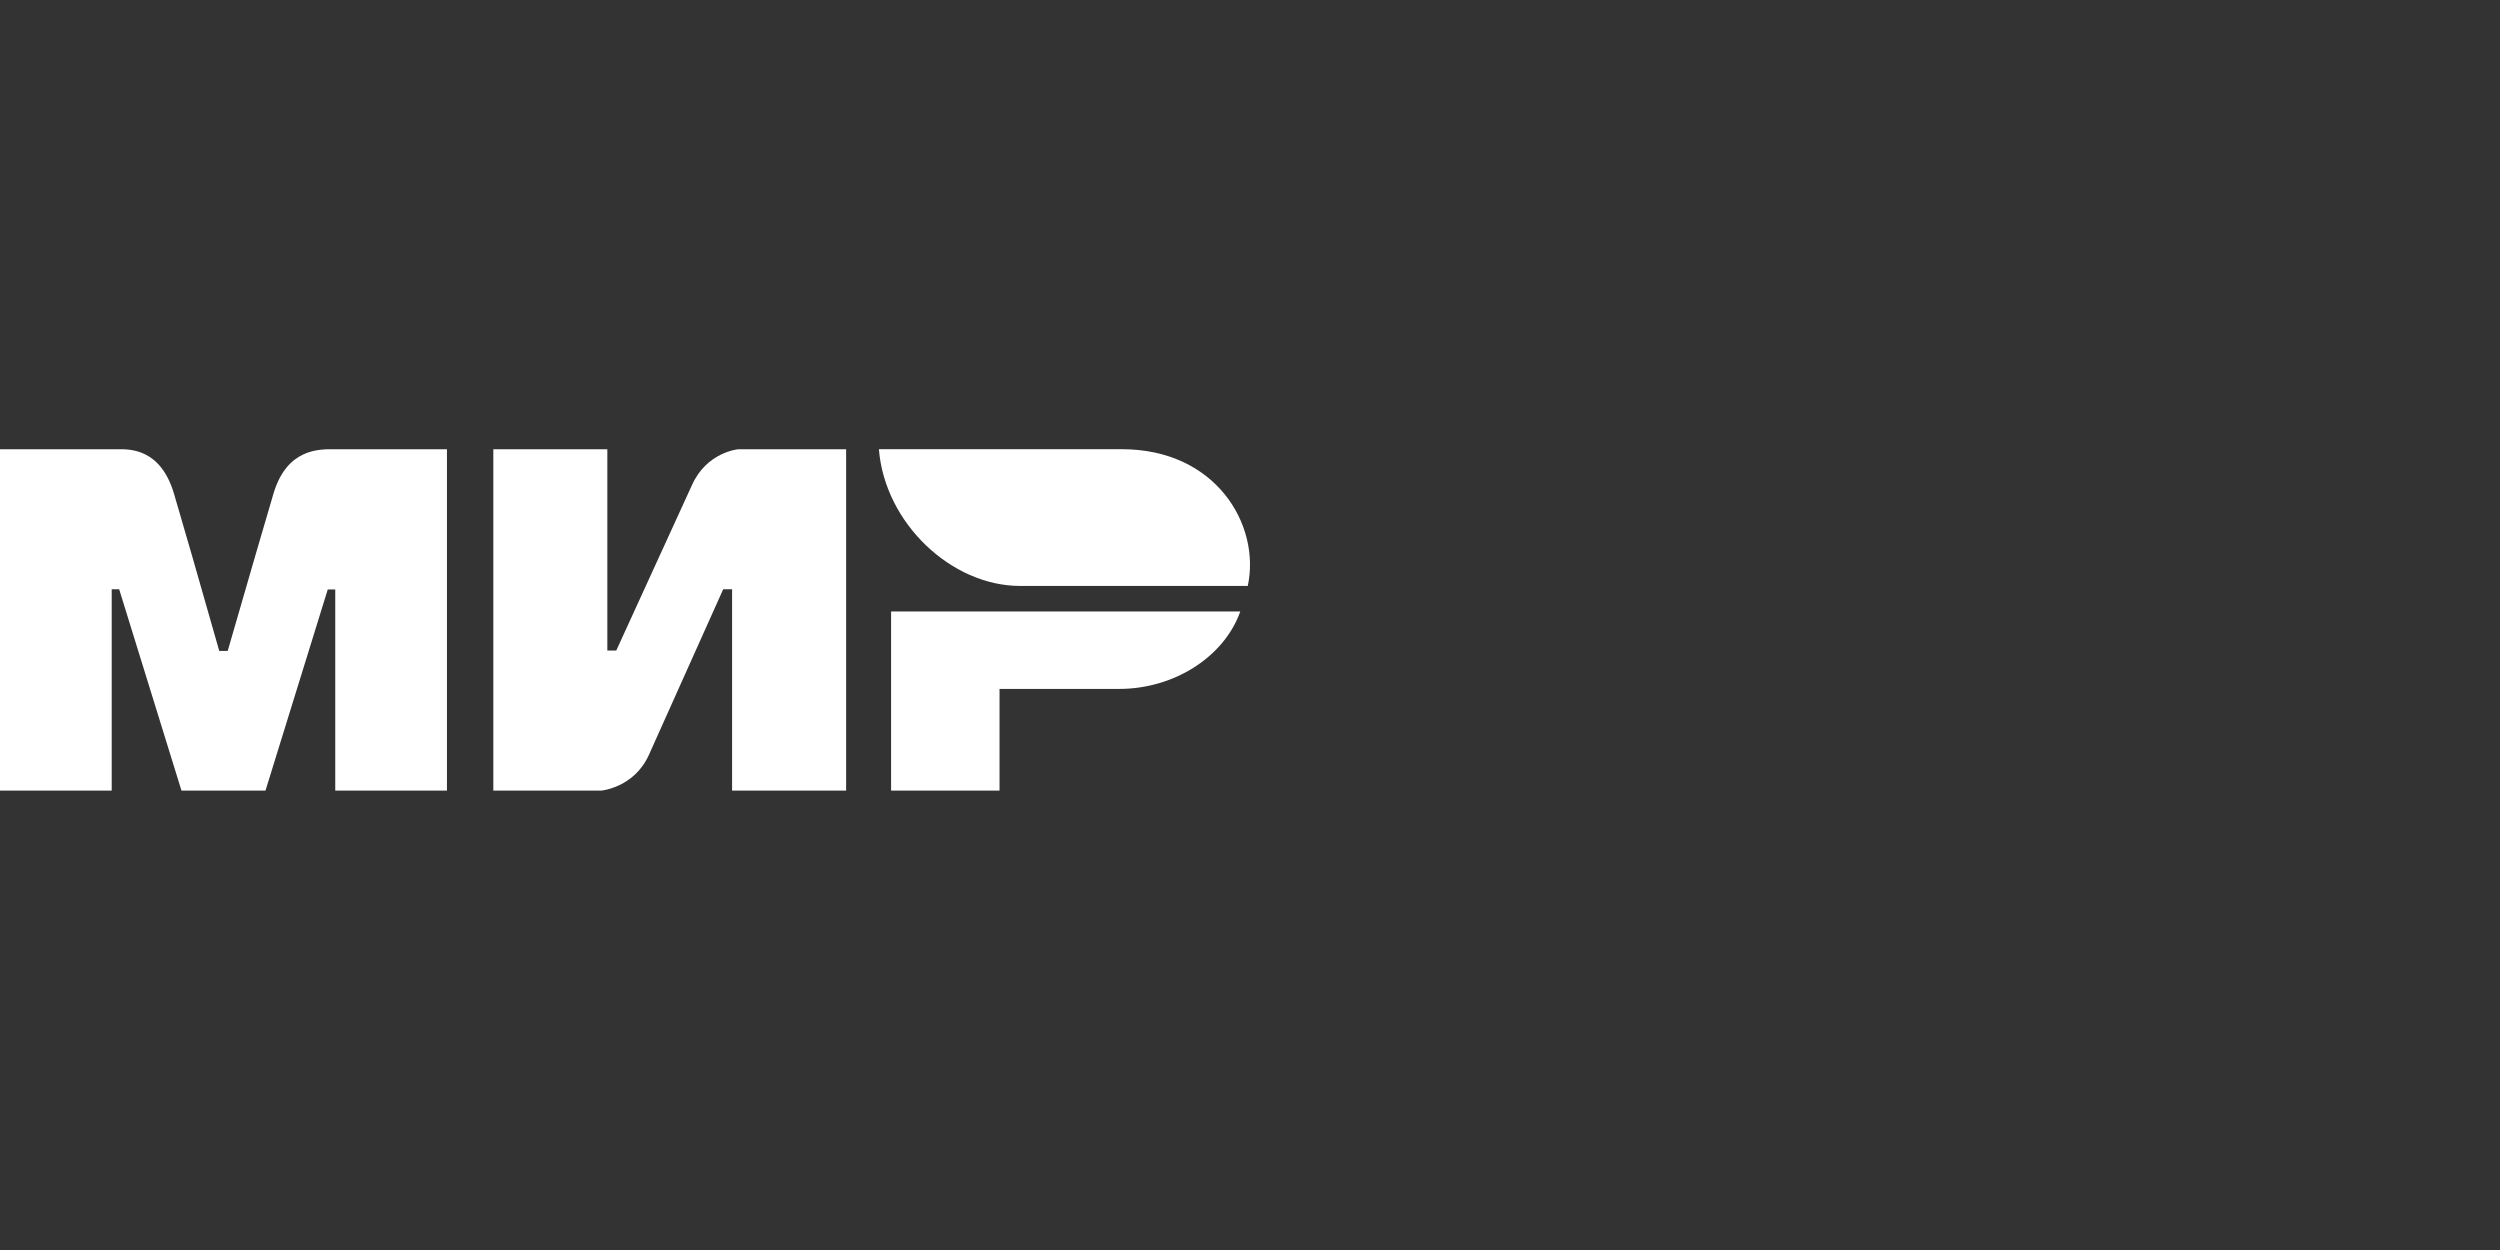 <svg width='128' height='64' viewBox='0 0 128 64' fill='none' xmlns='http://www.w3.org/2000/svg'><rect x="0" y="0" width="128" height="64" fill="#333333" stroke="none"/><path fill-rule='evenodd' clip-rule='evenodd' d='M5.918 23.003C5.946 23.003 5.976 23.002 6.009 23.002C6.652 22.991 8.224 22.964 8.909 25.279C9.394 26.917 10.166 29.6 11.226 33.329H11.658C12.794 29.398 13.575 26.714 14 25.279C14.684 22.968 16.332 22.991 17.131 23.002C17.182 23.002 17.229 23.003 17.273 23.003L22.884 23.003V40.478H17.165V30.18H16.781L13.593 40.478H9.291L6.102 30.172H5.719V40.478H0V23.003L5.918 23.003ZM31.096 23.003V33.309H31.552L35.43 24.834C36.183 23.148 37.788 23.003 37.788 23.003H43.322V40.478H37.483V30.172H37.027L33.225 38.647C32.472 40.326 30.792 40.478 30.792 40.478H25.258V23.003H31.096ZM57.298 35.273C60.13 35.273 62.687 33.618 63.502 31.308H45.624V40.478H51.176V35.273H57.298Z' fill='white'/><path d='M57.452 23H45C45.296 26.771 48.703 30 52.228 30H63.886C64.558 26.866 62.243 23 57.452 23Z' fill='white'/></svg>
